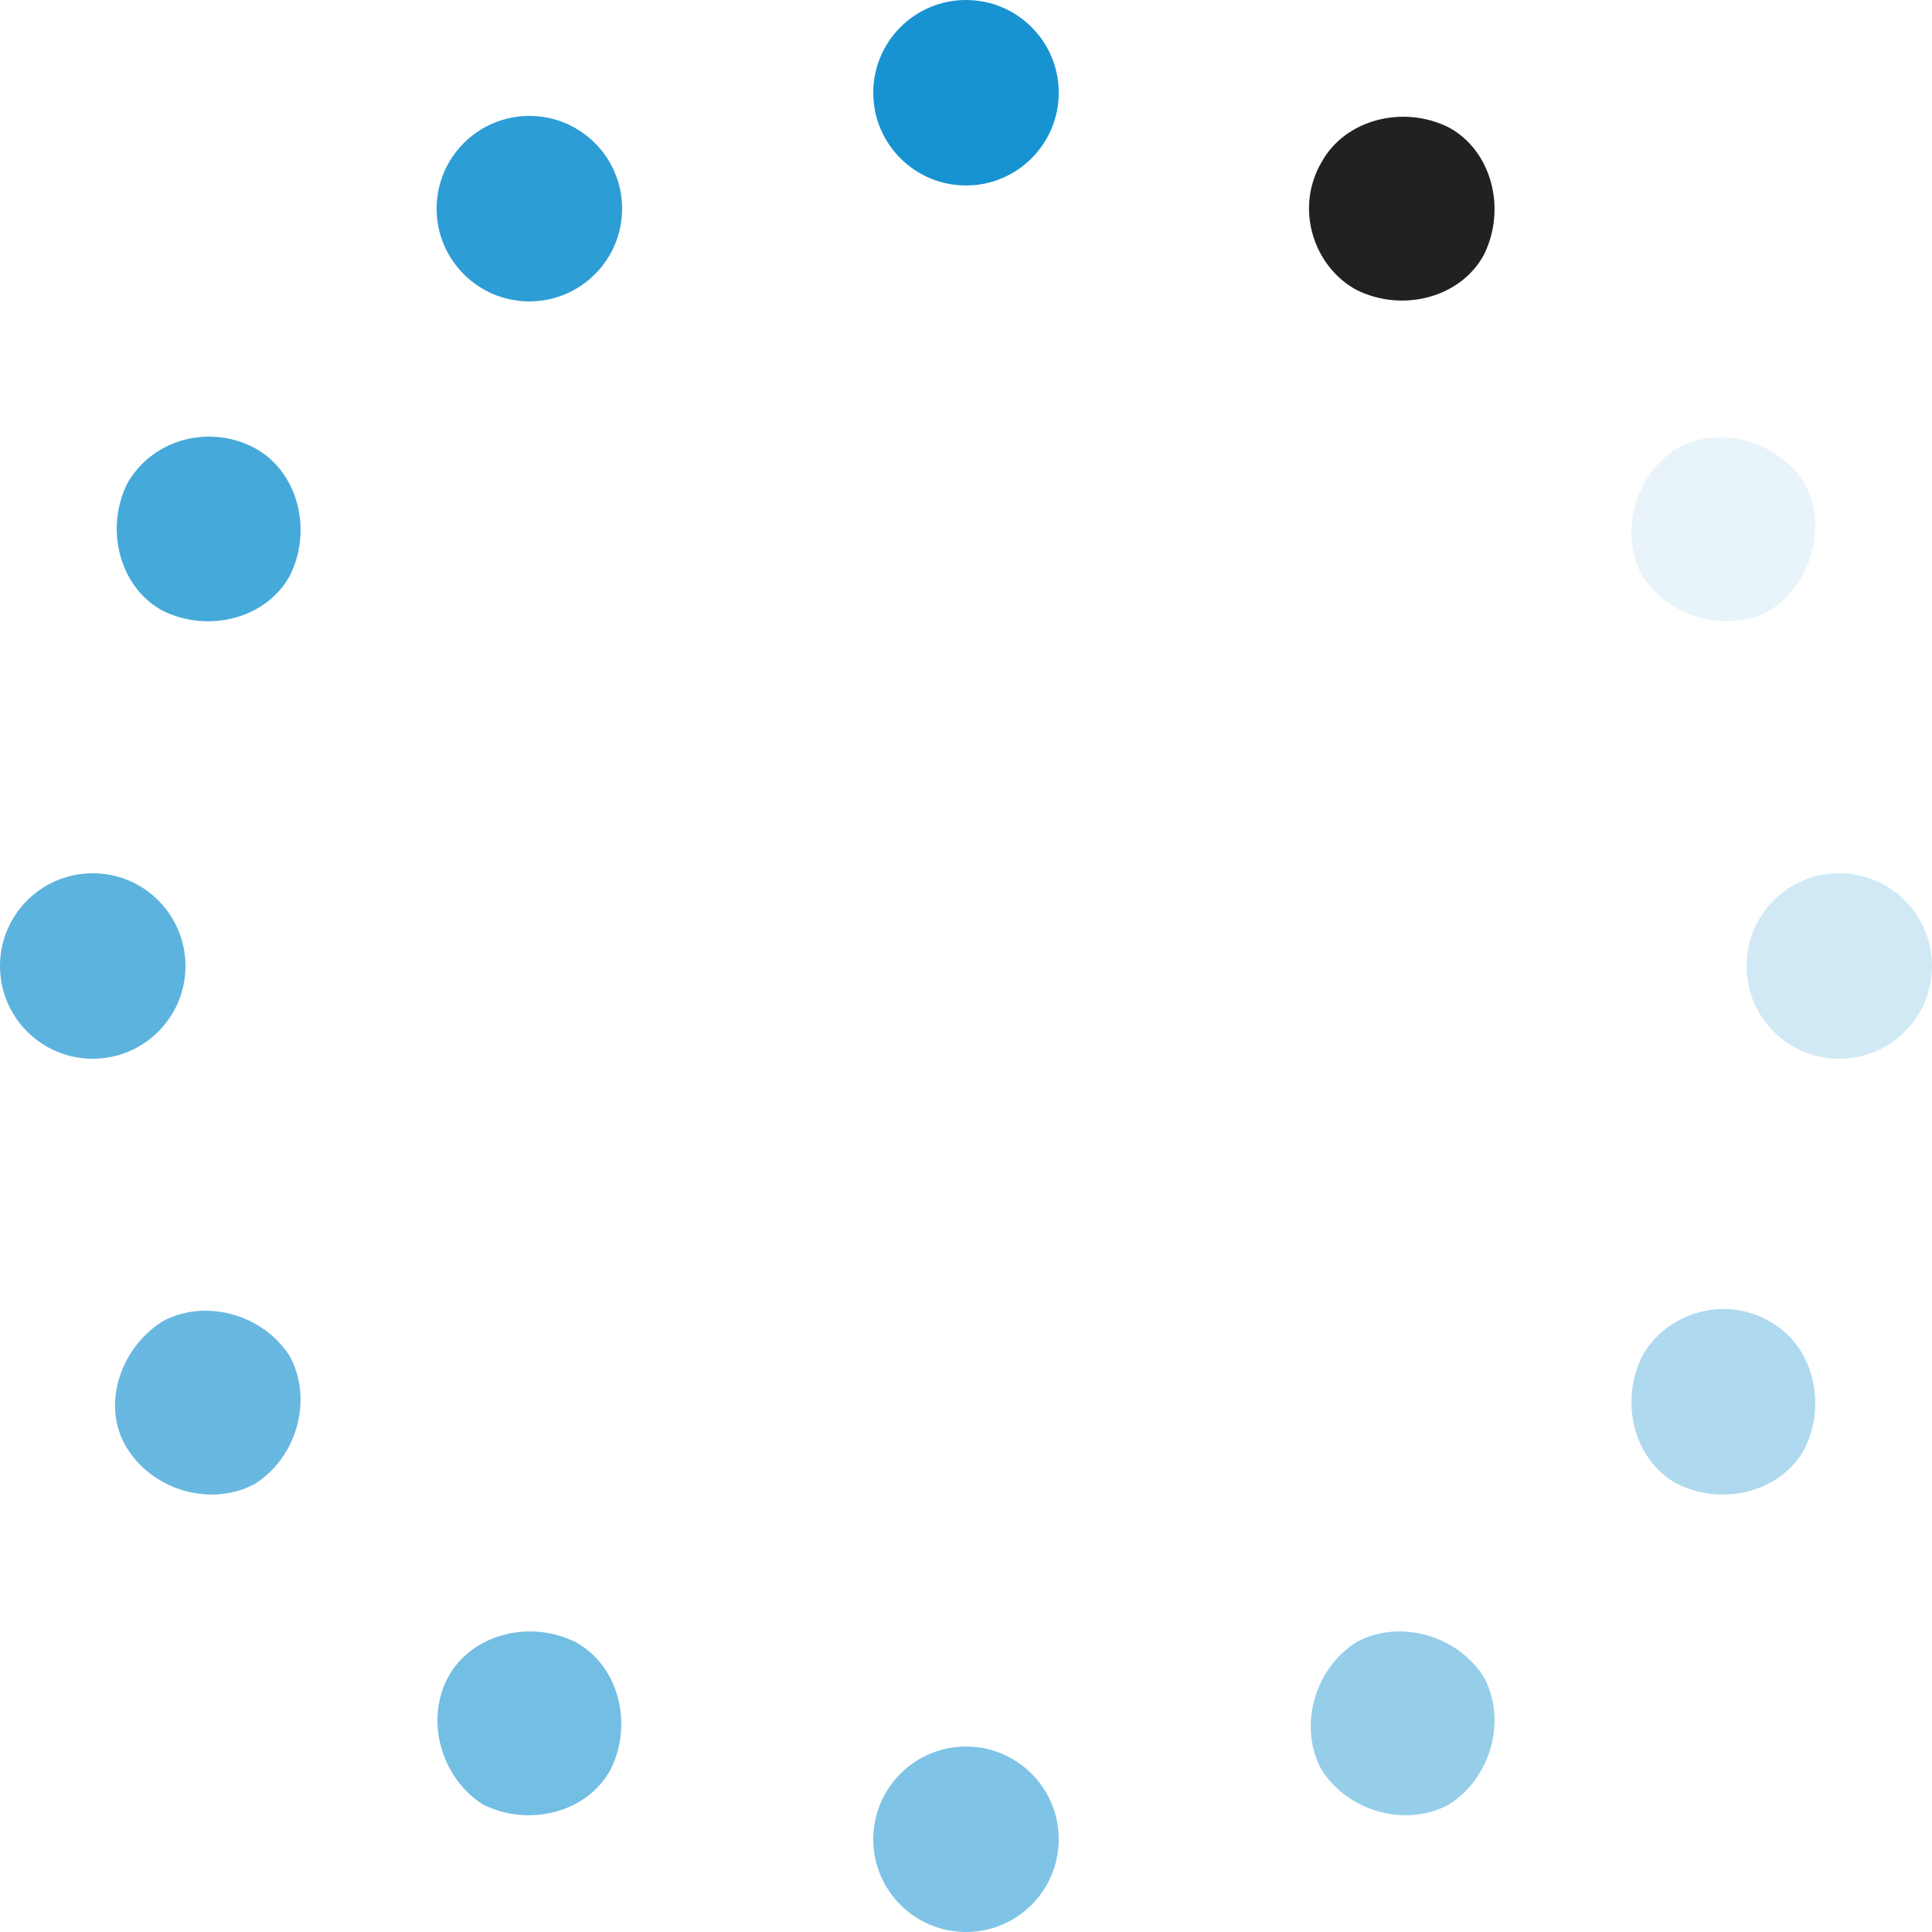 <?xml version="1.0" encoding="UTF-8" standalone="no"?>
<svg
   xmlns:dc="http://purl.org/dc/elements/1.1/"
   xmlns:cc="http://creativecommons.org/ns#"
   xmlns:rdf="http://www.w3.org/1999/02/22-rdf-syntax-ns#"
   xmlns:svg="http://www.w3.org/2000/svg"
   xmlns="http://www.w3.org/2000/svg"
   xmlns:sodipodi="http://sodipodi.sourceforge.net/DTD/sodipodi-0.dtd"
   xmlns:inkscape="http://www.inkscape.org/namespaces/inkscape"
   width="50px"
   height="50px"
   viewBox="0 0 50 50"
   version="1.1"
   id="svg26"
   sodipodi:docname="busy05.svg"
   inkscape:version="0.92.4 5da689c313, 2019-01-14">
  <defs
     id="defs30" />
  <sodipodi:namedview
     pagecolor="#ffffff"
     bordercolor="#666666"
     borderopacity="1"
     objecttolerance="10"
     gridtolerance="10"
     guidetolerance="10"
     inkscape:pageopacity="0"
     inkscape:pageshadow="2"
     inkscape:window-width="1458"
     inkscape:window-height="932"
     id="namedview28"
     showgrid="false"
     inkscape:zoom="4.72"
     inkscape:cx="-9.5338983"
     inkscape:cy="16.525424"
     inkscape:window-x="104"
     inkscape:window-y="48"
     inkscape:window-maximized="0"
     inkscape:current-layer="svg26" />
  <circle
     fill="#1793d1"
     cx="25"
     cy="2.4"
     r="2.4"
     id="circle2"
     style="fill:#1793d1;fill-opacity:1" />
  <circle
     fill="#1793d1"
     opacity="0.55"
     cx="25"
     cy="47.6"
     r="2.4"
     id="circle4"
     style="fill:#1793d1;fill-opacity:1" />
  <circle
     fill="#1793d1"
     opacity="0.9"
     cx="13.7"
     cy="5.4"
     r="2.4"
     id="circle6"
     style="fill:#1793d1;fill-opacity:1" />
  <path
     d="M38.4,43.4 C39,44.5 38.6,46 37.5,46.7 C36.4,47.3 34.9,46.9 34.2,45.8 C33.6,44.7 34,43.2 35.1,42.5 C36.2,41.9 37.7,42.3 38.4,43.4 Z"
     fill="#1793d1"
     opacity="0.45"
     id="path8"
     style="fill:#1793d1;fill-opacity:1" />
  <path
     d="M6.6,11.6 C7.7,12.2 8.1,13.7 7.5,14.9 C6.9,16 5.4,16.4 4.2,15.8 C3.1,15.2 2.7,13.7 3.3,12.5 C4,11.3 5.5,11 6.6,11.6 Z"
     fill="#1793d1"
     opacity="0.8"
     id="path10"
     style="fill:#1793d1;fill-opacity:1" />
  <path
     d="M45.8,34.2 C46.9,34.8 47.3,36.3 46.7,37.5 C46.1,38.6 44.6,39 43.4,38.4 C42.3,37.8 41.9,36.3 42.5,35.1 C43.1,34 44.6,33.5 45.8,34.2 Z"
     fill="#1793d1"
     opacity="0.35"
     id="path12"
     style="fill:#1793d1;fill-opacity:1" />
  <circle
     fill="#1793d1"
     opacity="0.7"
     cx="2.4"
     cy="25"
     r="2.4"
     id="circle14"
     style="fill:#1793d1;fill-opacity:1" />
  <circle
     fill="#1793d1"
     opacity="0.2"
     cx="47.6"
     cy="25"
     r="2.4"
     id="circle16"
     style="fill:#1793d1;fill-opacity:1" />
  <path
     d="M4.2,34.2 C5.3,33.6 6.8,34 7.5,35.1 C8.1,36.2 7.7,37.7 6.6,38.4 C5.5,39 4,38.6 3.3,37.5 C2.6,36.4 3.1,34.9 4.2,34.2 Z"
     fill="#1793d1"
     opacity="0.65"
     id="path18"
     style="fill:#1793d1;fill-opacity:1" />
  <path
     d="M43.4,11.6 C44.5,11 46,11.4 46.7,12.5 C47.3,13.6 46.9,15.1 45.8,15.8 C44.7,16.4 43.2,16 42.5,14.9 C41.9,13.8 42.3,12.3 43.4,11.6 Z"
     fill="#1793d1"
     opacity="0.1"
     id="path20"
     style="fill:#1793d1;fill-opacity:1" />
  <path
     d="M11.6,43.4 C12.2,42.3 13.7,41.9 14.9,42.5 C16,43.1 16.4,44.6 15.8,45.8 C15.2,46.9 13.7,47.3 12.5,46.7 C11.4,46 11,44.5 11.6,43.4 Z"
     fill="#1793d1"
     opacity="0.6"
     id="path22"
     style="fill:#1793d1;fill-opacity:1" />
  <path
     d="M34.2,4.2 C34.8,3.1 36.3,2.7 37.5,3.3 C38.6,3.9 39,5.4 38.4,6.6 C37.8,7.7 36.3,8.1 35.1,7.5 C34,6.9 33.5,5.4 34.2,4.2 Z"
     fill="#212120"
     id="path24" />
</svg>
